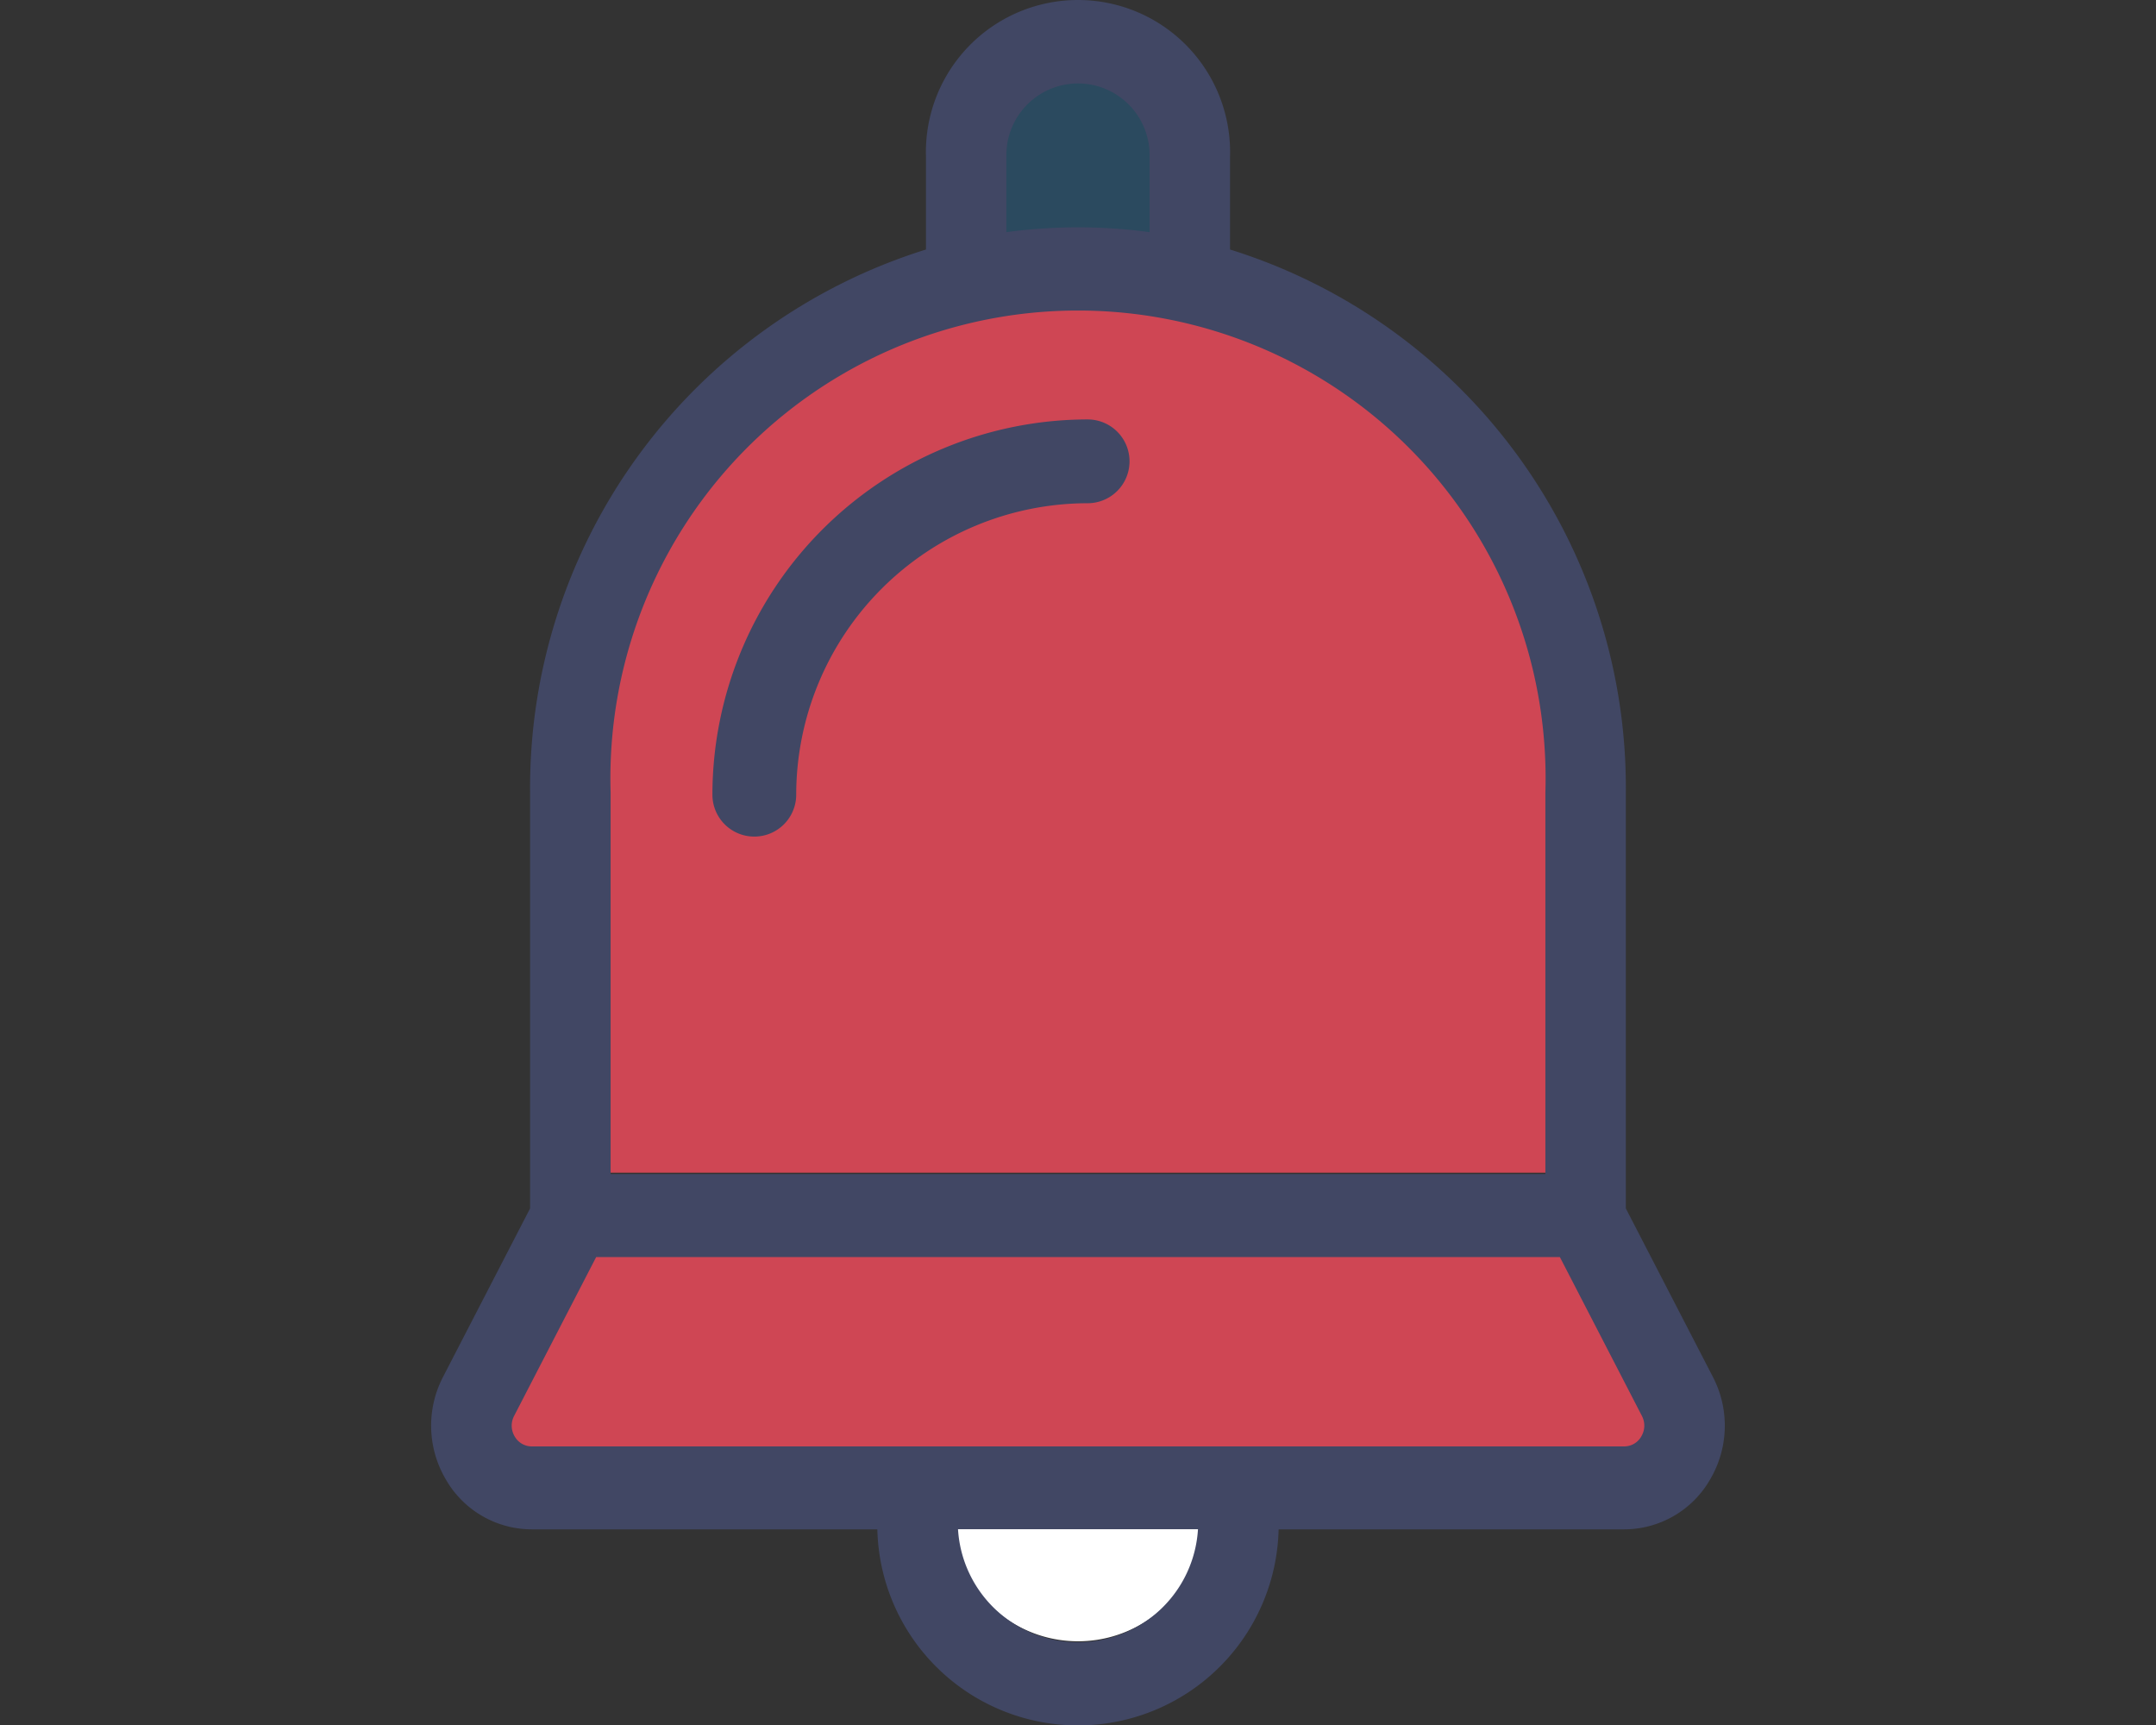<svg xmlns="http://www.w3.org/2000/svg" width="60" height="48" viewBox="0 0 60 48">
  <rect x="0" y="0" width="60" height="48" fill="#333333" stroke="none"/>
  <g id="_005-bell" data-name="005-bell" transform="translate(-58.369 -3)">
    <rect id="Rectangle_2033" data-name="Rectangle 2033" width="60" height="48" transform="translate(58.369 3)" fill="rgba(255,255,255,0)"/>
    <g id="Group_1590" data-name="Group 1590" transform="translate(0 0)">
      <g id="Group_1450" data-name="Group 1450" transform="translate(71.688 11.353)">
        <path id="Path_4418" data-name="Path 4418" d="M125.878,386.331a.6.6,0,0,1-.014.574c-.048.085-1.251,1.355-1.534,1.355H94.086a.544.544,0,0,1-.477-.283c-.049-.085-1.206-1.383-1.072-1.645l3.33-5.536h27.74Z" transform="translate(-92.526 -355.257)" fill="rgba(246,75,93,0.8)"/>
        <path id="Path_4419" data-name="Path 4419" d="M148.6,131.9v10.729H120.859v-11.8c0-7.471,6.8-12.478,13.871-12.478S148.6,124.428,148.6,131.9Zm-12.768-9.276c0-.644-.494-.094-1.1-.094-5.446,0-9.877,3.613-9.877,9.371a1.136,1.136,0,0,0,1.1,1.166c.609,0,.048-.522.048-1.166,0-4.472,4.5-8.11,8.726-8.11A1.136,1.136,0,0,0,135.832,122.623Z" transform="translate(-118.049 -118.35)" fill="rgba(246,75,93,0.8)"/>
      </g>
      <path id="Path_4420" data-name="Path 4420" d="M221.567,457.563h6.956a3.493,3.493,0,0,1-6.956,0Z" transform="translate(-136.676 -412.062)" fill="#fff"/>
      <path id="Path_4421" data-name="Path 4421" d="M239.606,27.161v3.208a15.99,15.99,0,0,0-4.151,0V27.161a2.075,2.075,0,1,1,4.151,0Z" transform="translate(-149.162 -20.825)" fill="rgba(20,146,230,0.25)"/>
      <path id="Path_4422" data-name="Path 4422" d="M163.063,149.112a1.166,1.166,0,1,1,0,2.332,8.119,8.119,0,0,0-8.11,8.11,1.166,1.166,0,0,1-2.332,0A10.454,10.454,0,0,1,163.063,149.112Z" transform="translate(-74.426 -134.441)" fill="#414764"/>
      <path id="Path_4417" data-name="Path 4417" d="M106.037,41.313a2.942,2.942,0,0,1-.07,2.843,2.761,2.761,0,0,1-2.4,1.4H93.952a5.585,5.585,0,0,1-11.167,0H73.17a2.761,2.761,0,0,1-2.4-1.4,2.941,2.941,0,0,1-.071-2.843l2.422-4.688V25.049A15.688,15.688,0,0,1,84.138,9.943V7.363a4.233,4.233,0,1,1,8.462,0v2.58a15.687,15.687,0,0,1,11.015,15.106V36.626Zm-1.99,1.654a.582.582,0,0,0,.015-.568l-2.283-4.42H74.96L72.676,42.4a.582.582,0,0,0,.015.568.547.547,0,0,0,.479.28h30.4A.547.547,0,0,0,104.047,42.967Zm-2.671-7.3V25.049a13.013,13.013,0,1,0-26.014,0V35.671h26.014Zm-9.668,9.885H85.03a3.345,3.345,0,0,0,6.678,0ZM90.361,9.46v-2.1a1.993,1.993,0,1,0-3.985,0v2.1a14.888,14.888,0,0,1,3.985,0Z" fill="#414764"/>
    </g>
  </g>
</svg>
